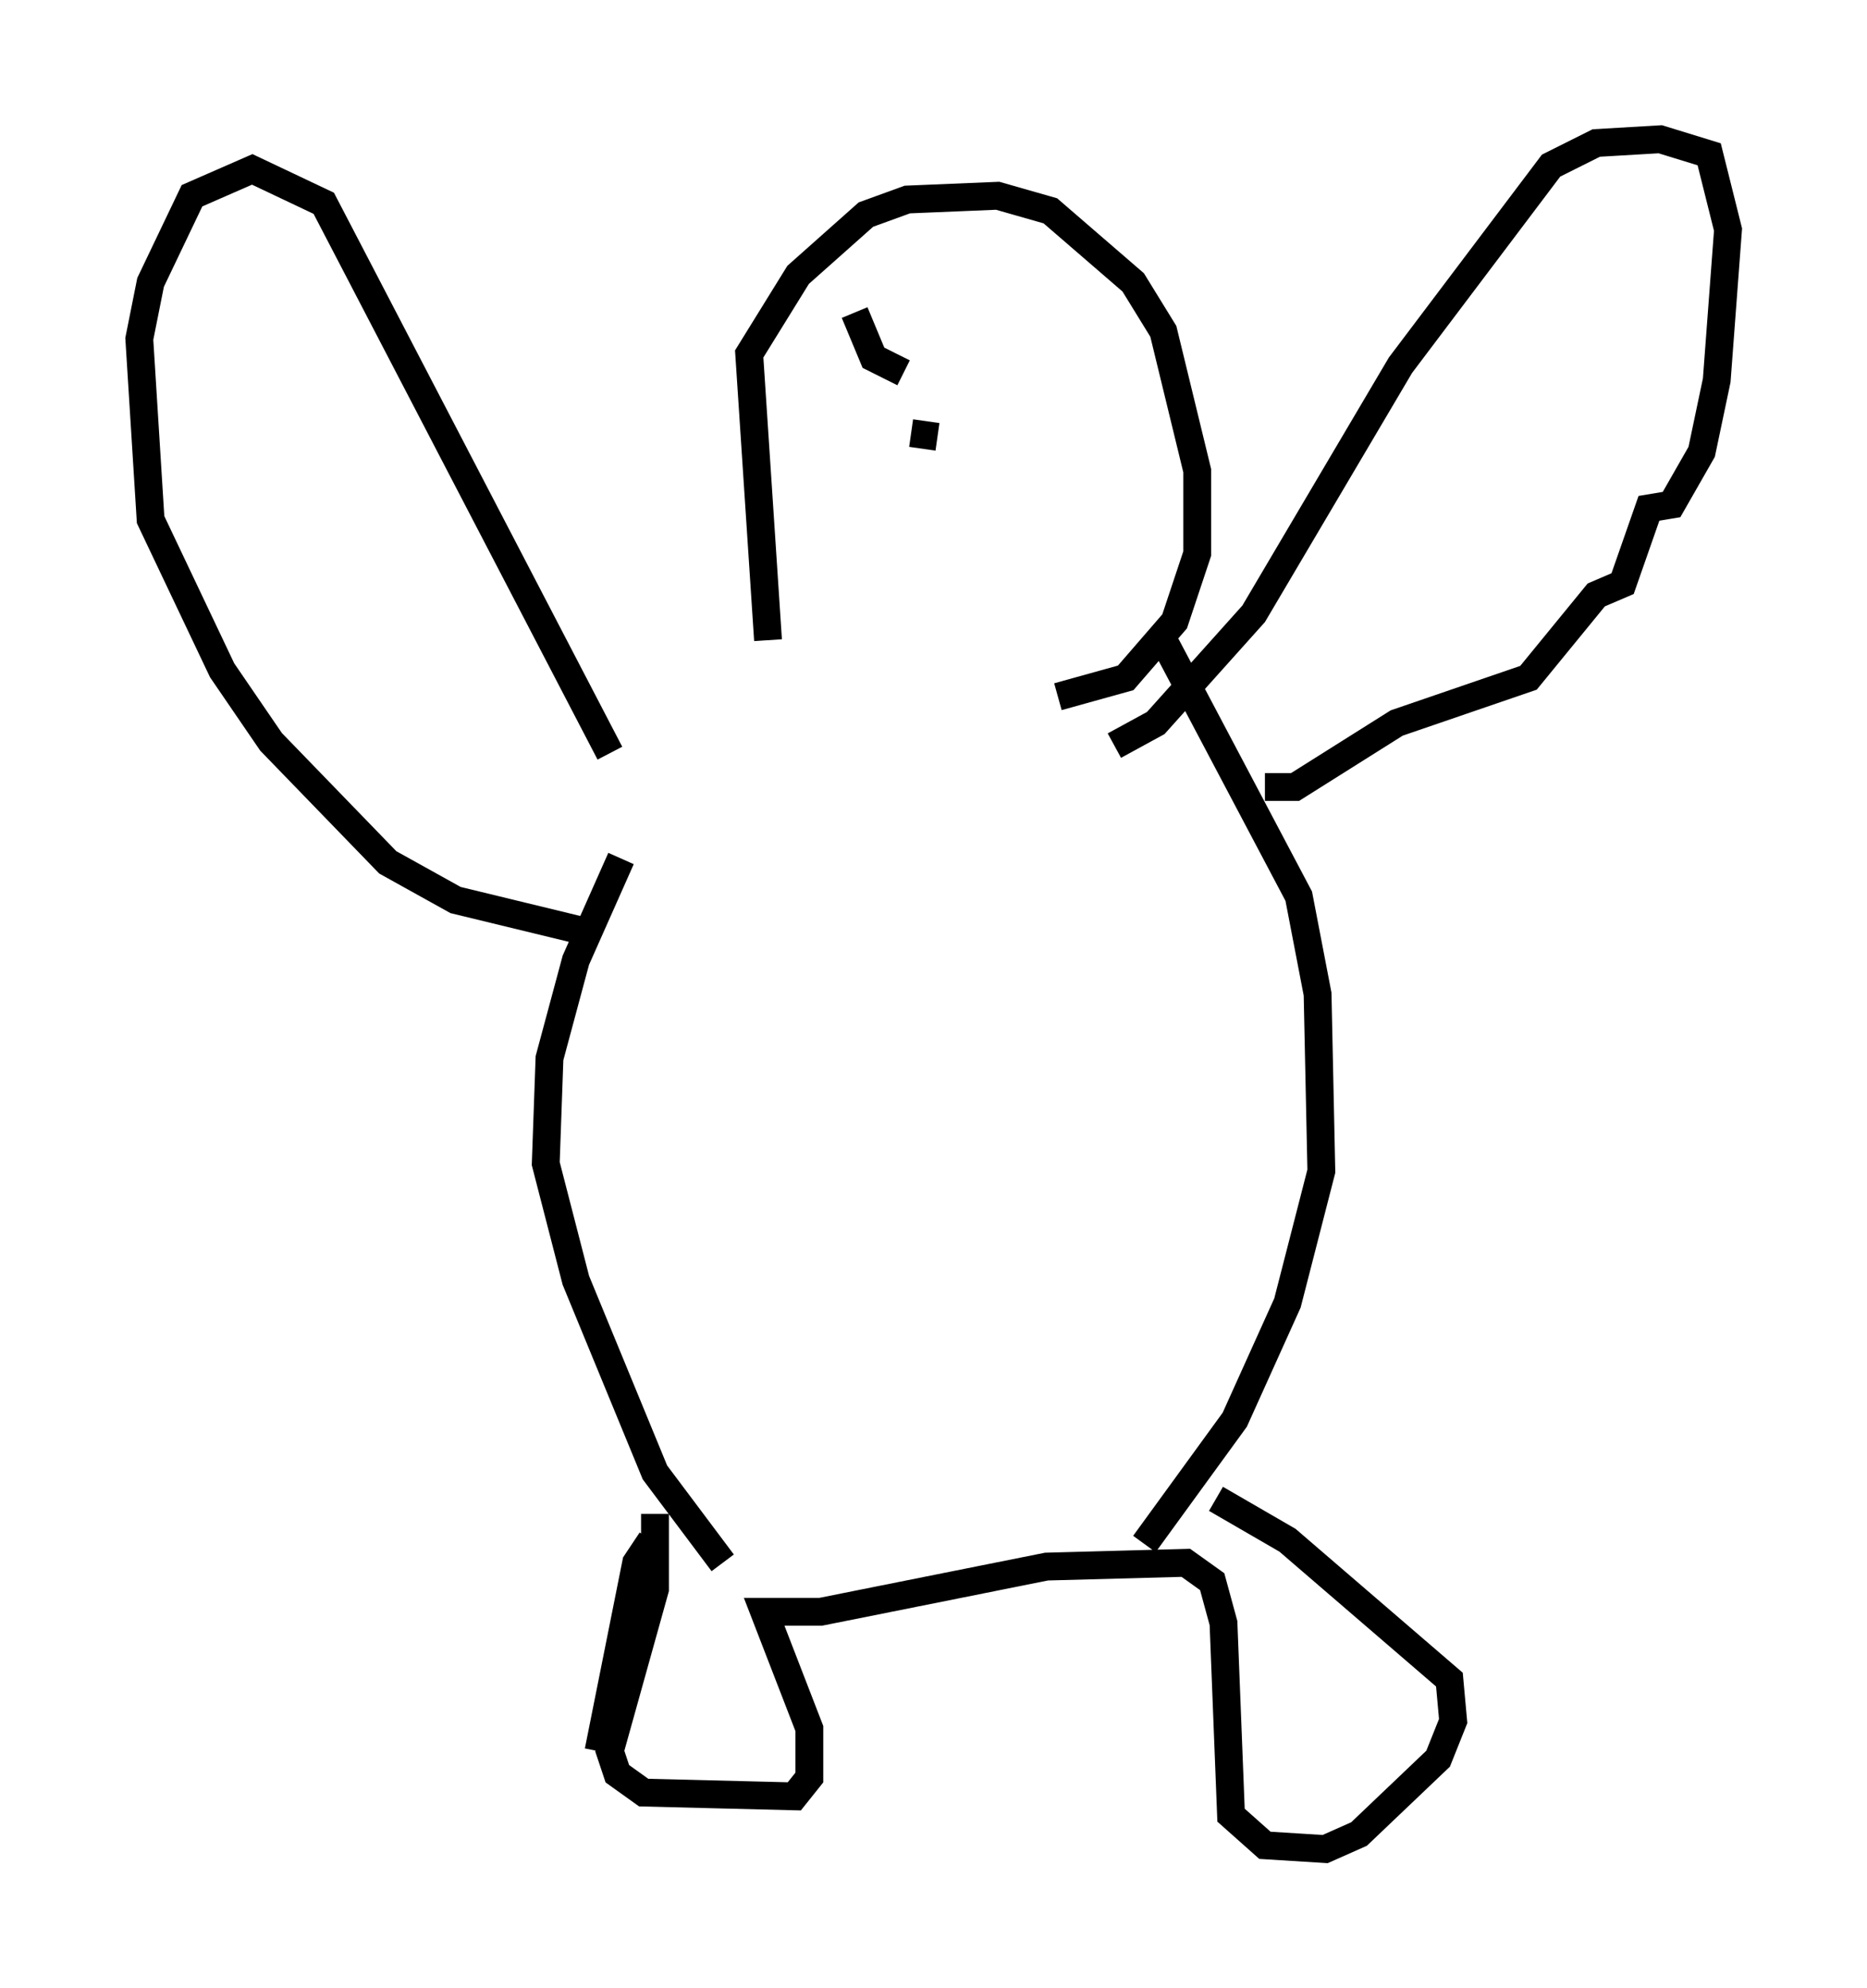 <?xml version="1.0" encoding="utf-8" ?>
<svg baseProfile="full" height="71.434" version="1.1" width="67.104" xmlns="http://www.w3.org/2000/svg" xmlns:ev="http://www.w3.org/2001/xml-events" xmlns:xlink="http://www.w3.org/1999/xlink"><defs /><rect fill="white" height="71.434" width="67.104" x="0" y="0" /><path d="M27.463, 23.944 m-5.142, 6.901 l-1.624, 3.654 -0.947, 3.518 l-0.135, 3.789 1.083, 4.195 l2.842, 6.901 2.436, 3.248 m15.697, -33.423 l5.007, 9.472 0.677, 3.518 l0.135, 6.36 -1.218, 4.736 l-1.894, 4.195 -3.248, 4.465 m-17.726, -0.135 l-0.541, 0.812 -1.353, 6.766 m2.03, -8.525 l0.0, 2.706 -1.624, 5.819 l0.271, 0.812 0.947, 0.677 l5.413, 0.135 0.541, -0.677 l0.0, -1.759 -1.624, -4.195 l2.03, 0.0 8.119, -1.624 l5.007, -0.135 0.947, 0.677 l0.406, 1.488 0.271, 6.901 l1.218, 1.083 2.165, 0.135 l1.218, -0.541 2.842, -2.706 l0.541, -1.353 -0.135, -1.488 l-5.819, -5.007 -2.571, -1.488 m1.759, -25.575 l1.083, 0.0 3.654, -2.3 l4.736, -1.624 2.436, -2.977 l0.947, -0.406 0.947, -2.706 l0.812, -0.135 1.083, -1.894 l0.541, -2.571 0.406, -5.413 l-0.677, -2.706 -1.759, -0.541 l-2.3, 0.135 -1.624, 0.812 l-5.413, 7.172 -5.277, 8.931 l-3.518, 3.924 -1.488, 0.812 m-18.132, 0.271 l-10.284, -19.756 -2.571, -1.218 l-2.165, 0.947 -1.488, 3.112 l-0.406, 2.03 0.406, 6.495 l2.571, 5.413 1.759, 2.571 l4.195, 4.33 2.436, 1.353 l4.465, 1.083 m6.766, -10.419 l-0.677, -10.284 1.759, -2.842 l2.436, -2.165 1.488, -0.541 l3.248, -0.135 1.894, 0.541 l2.977, 2.571 1.083, 1.759 l1.218, 5.007 0.0, 2.977 l-0.812, 2.436 -1.759, 2.03 l-2.436, 0.677 m-7.307, -13.802 l0.677, 1.624 1.083, 0.541 m5.142, -0.812 l0.0, 0.0 m-4.871, 2.977 l0.947, 0.135 " fill="none" stroke="black" stroke-width="1" /></svg>